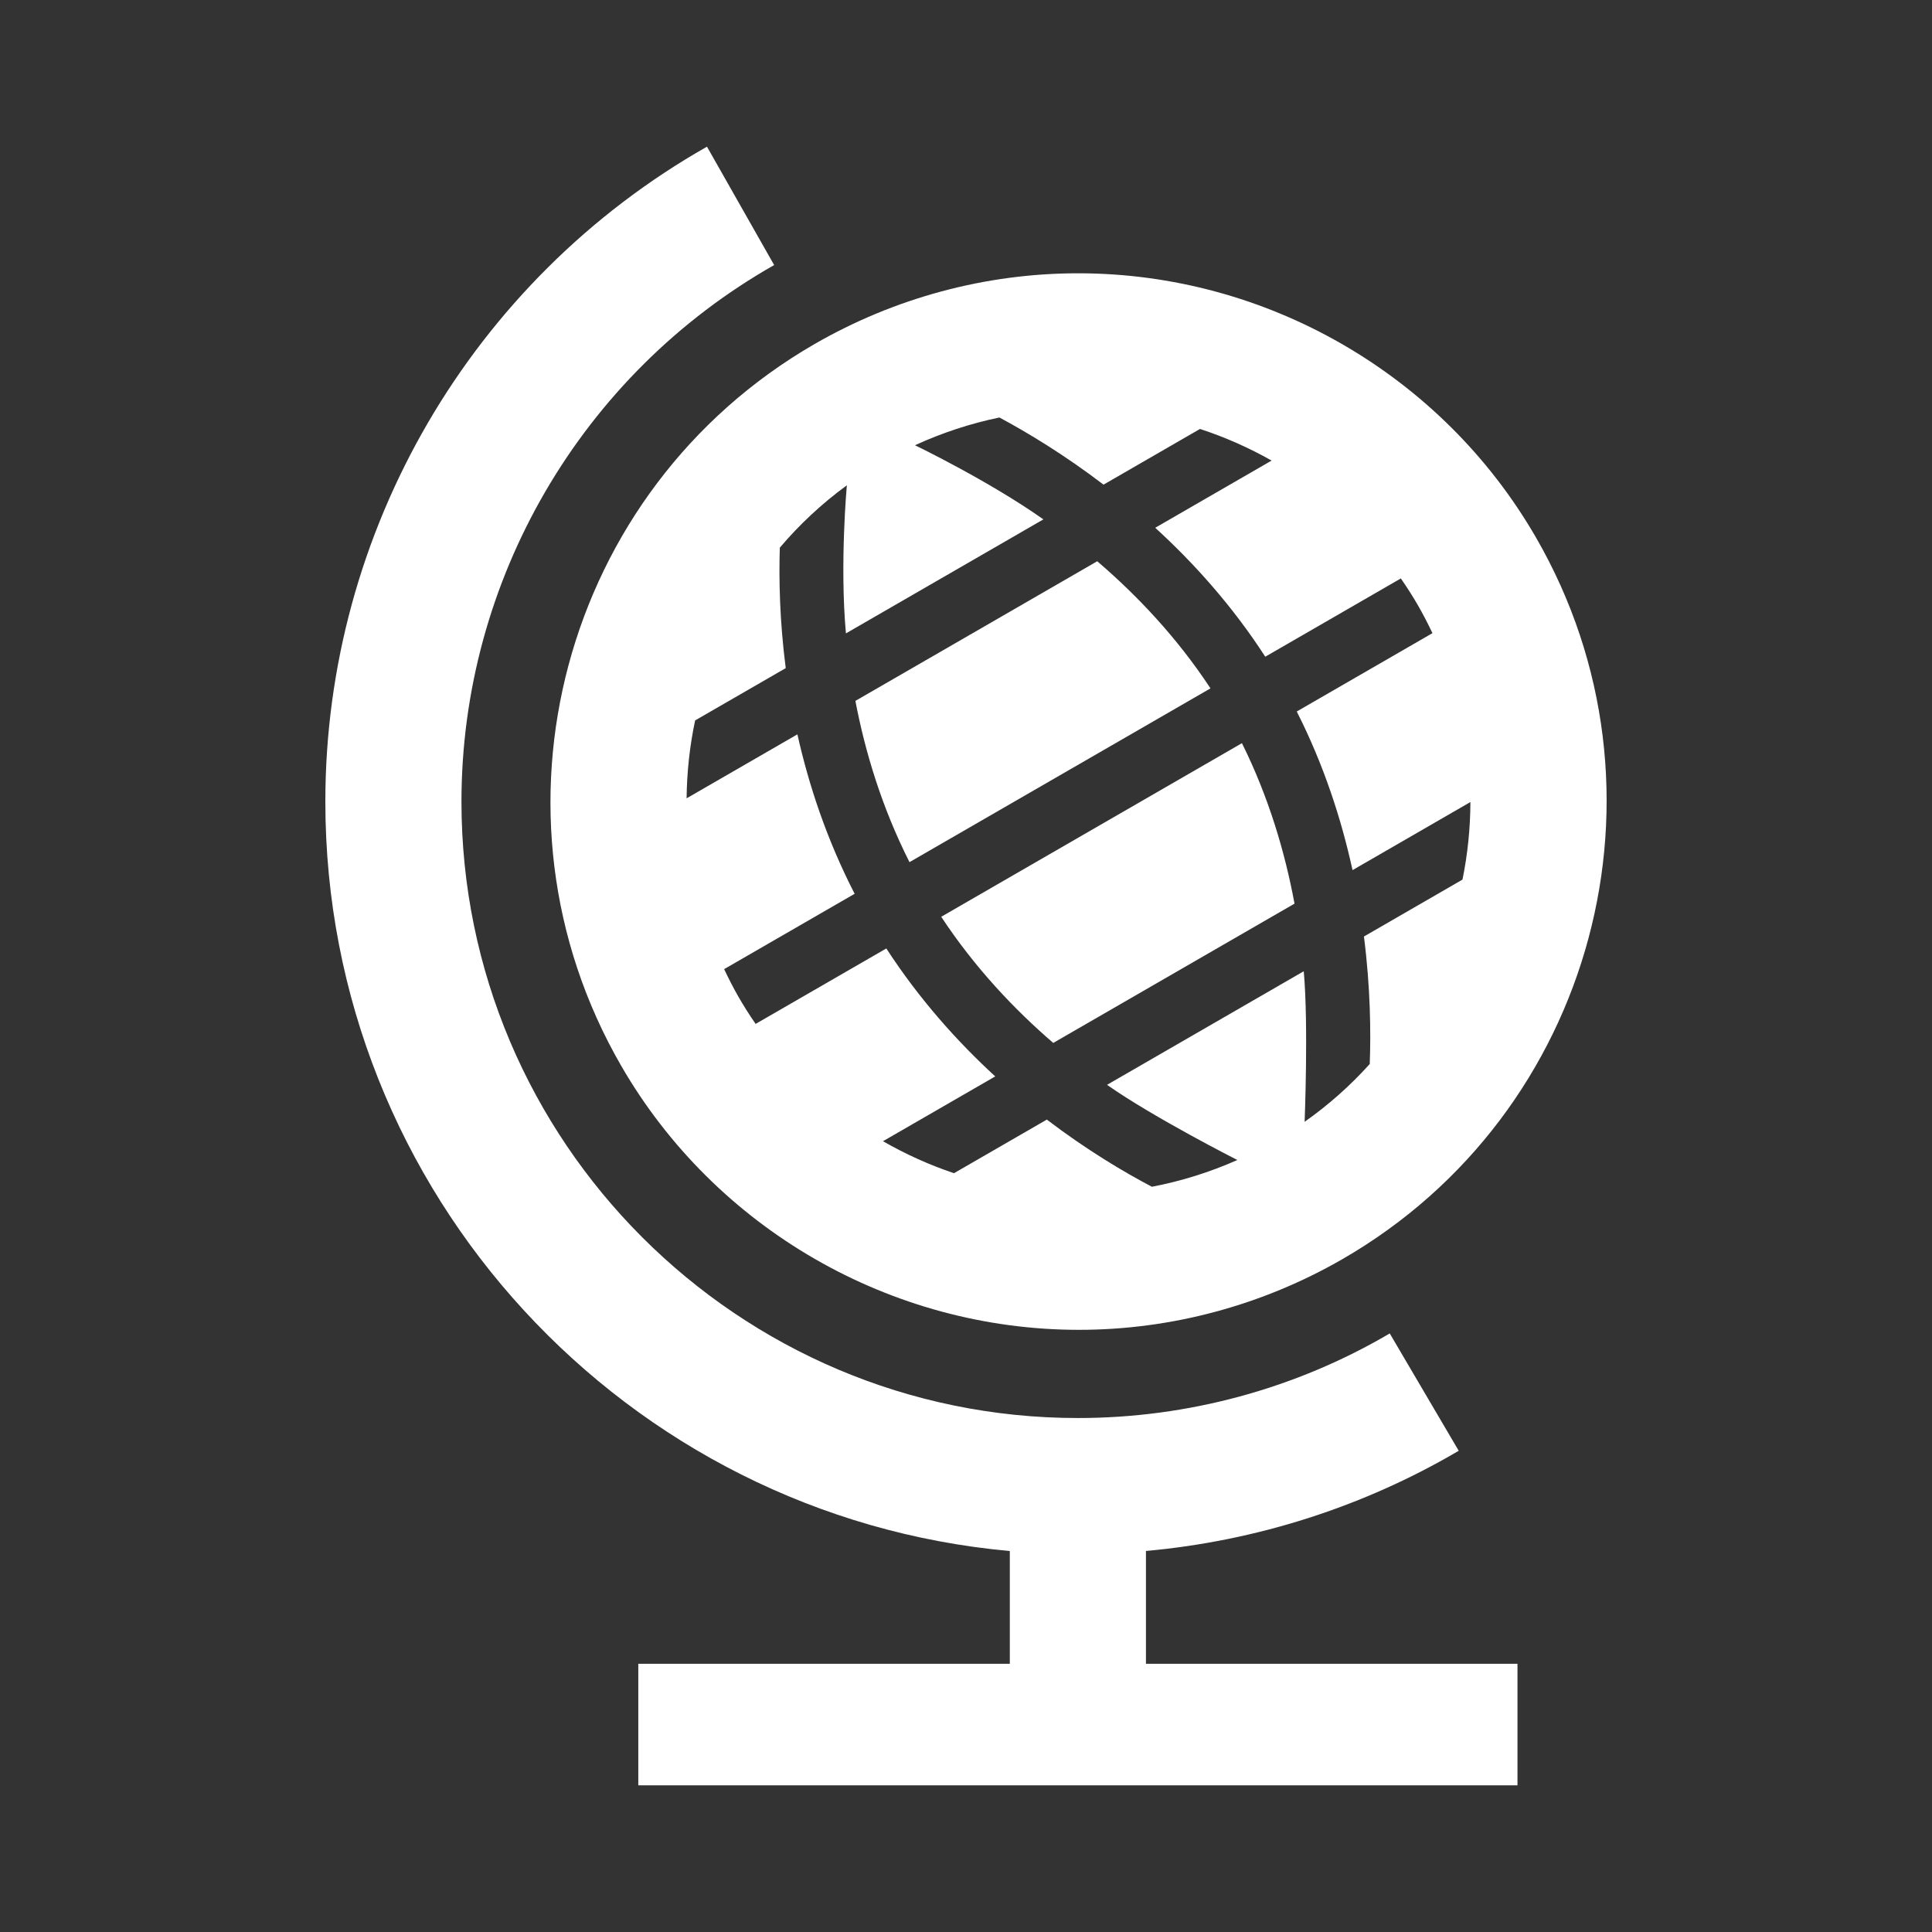 <?xml version="1.0" encoding="utf-8"?>
<!-- Generator: Adobe Illustrator 18.1.1, SVG Export Plug-In . SVG Version: 6.00 Build 0)  -->
<svg version="1.2" baseProfile="tiny" xmlns="http://www.w3.org/2000/svg" xmlns:xlink="http://www.w3.org/1999/xlink" x="0px"
	 y="0px" width="128px" height="128px" viewBox="0 0 128 128" xml:space="preserve">
<rect x="0" y="0" width="128" height="128" fill="#333333" stroke="none"/>
<g id="box">
	<rect fill="none" width="128" height="128"/>
</g>
<g id="Production">
	<g>
		<path fill="#ffffff" d="M75.922,102.756c7.308-0.662,14.396-2.919,20.722-6.638l-4.57-7.774
			c-6.237,3.666-13.381,5.604-20.661,5.604c-22.519,0-40.84-18.32-40.84-40.84
			c0-14.675,7.938-28.296,20.717-35.547l-4.451-7.843c-15.596,8.85-25.284,25.477-25.284,43.39
			c0,25.971,19.962,47.364,45.348,49.651v7.471H42.289v8.051h58.248v-8.051H75.922V102.756z"/>
		<path fill="#ffffff" d="M69.781,69.097l15.985-9.229c-0.625-3.36-1.696-7.033-3.485-10.631L62.358,60.739
			C64.589,64.12,67.212,66.886,69.781,69.097z"/>
		<path fill="#ffffff" d="M80.197,45.606c-2.225-3.386-4.886-6.179-7.502-8.422L56.672,46.436
			c0.641,3.356,1.742,7.038,3.584,10.683L80.197,45.606z"/>
		<path fill="#ffffff" d="M41.15,70.603c6.233,10.795,17.857,17.502,30.335,17.502c6.11,0,12.15-1.623,17.469-4.693
			c16.71-9.648,22.456-31.093,12.808-47.803c-6.233-10.796-17.857-17.503-30.335-17.503
			c-6.11,0-12.15,1.623-17.469,4.693C37.249,32.448,31.503,53.893,41.15,70.603z M51.665,36.284
			c1.292-1.524,2.775-2.914,4.441-4.132c0,0-0.478,5.226-0.061,9.812l13.083-7.554
			c-3.63-2.562-8.508-4.912-8.508-4.912c1.794-0.824,3.672-1.44,5.595-1.838c1.848,0.993,4.285,2.458,6.897,4.449
			l6.391-3.69c1.651,0.541,3.24,1.244,4.744,2.095l-7.71,4.452c2.556,2.335,5.106,5.168,7.29,8.543l8.982-5.186
			c0.882,1.272,1.478,2.329,2.095,3.625l-8.991,5.191c1.802,3.556,2.962,7.154,3.696,10.509l7.809-4.51
			c-0.005,1.731-0.181,3.452-0.525,5.138l-6.528,3.77c0.431,3.396,0.463,6.339,0.384,8.447
			c-1.27,1.411-2.711,2.699-4.314,3.829c-0.004-0.011,0.263-6.392-0.058-9.974l-13.033,7.525
			c3.08,2.167,8.631,4.978,8.634,4.981c-1.818,0.806-3.718,1.4-5.662,1.772c-1.855-0.976-4.316-2.435-6.96-4.45
			l-6.152,3.552c-1.636-0.551-3.212-1.261-4.703-2.12l7.436-4.293c-2.514-2.307-5.029-5.112-7.216-8.477
			l-8.659,4.999c-0.874-1.267-1.47-2.33-2.086-3.629l8.646-4.992c-1.85-3.6-3.041-7.208-3.792-10.563
			l-7.341,4.238c0.018-1.74,0.206-3.468,0.565-5.161l6.003-3.465C51.651,41.114,51.599,38.358,51.665,36.284z"/>
	</g>
</g>
</svg>
